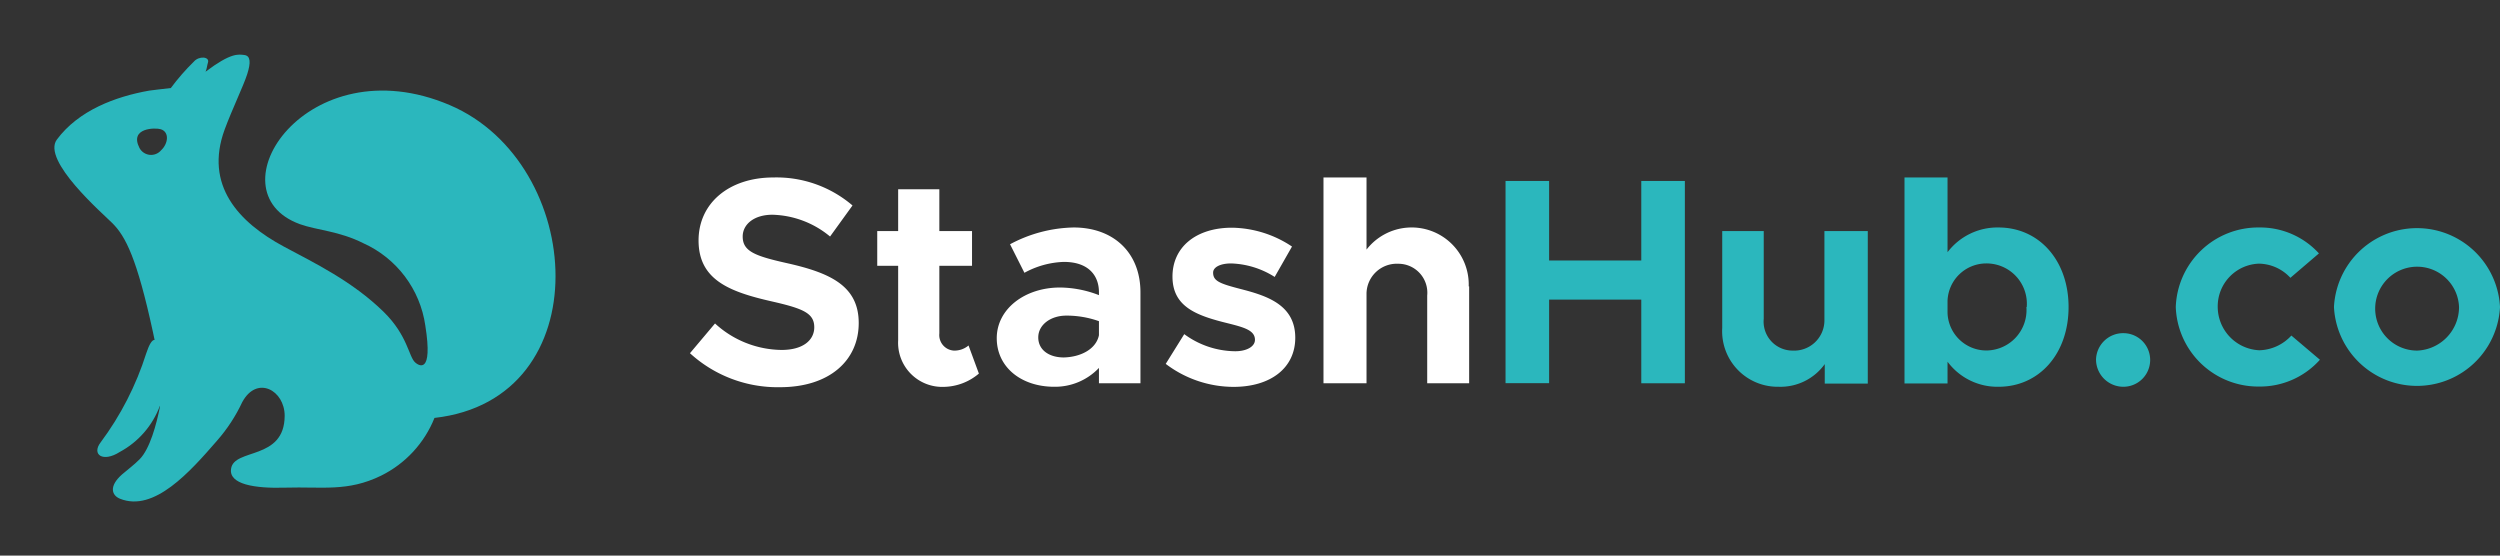 <svg xmlns="http://www.w3.org/2000/svg" xmlns:xlink="http://www.w3.org/1999/xlink" viewBox="0 0 229.47 51"><rect x="0" y="0" width="229.47" height="51" fill="#333333" stroke="none"/><defs><style>.cls-1,.cls-2{fill:none;}.cls-1{clip-rule:evenodd;}.cls-3{clip-path:url(#clip-path);}.cls-4{clip-path:url(#clip-path-2);}.cls-5{fill:#2bb7bd;}.cls-6{fill:#fff;}</style><clipPath id="clip-path" transform="translate(-233 -4.29)"><path class="cls-1" d="M245.8,17.87a1.21,1.21,0,0,0,2,.2c.64-.6.77-1.67-.05-1.92C247.27,16,244.85,16,245.8,17.87Zm6.07-7c2.32-1.75,3-1.6,3.56-1.53s.61.67.26,1.76-1.38,3.21-2.07,5.08c-1.88,5.12,1.29,8.52,5.43,10.74,2.8,1.5,6.29,3.18,9.17,6,2.21,2.17,2.29,4.11,2.89,4.64.3.27,1.66,1.2.93-3.38a9.82,9.82,0,0,0-5.7-7.57c-2.23-1.12-4.23-1.18-5.8-1.74-8.28-3,.66-16.51,13.75-10.93,12.49,5.33,13.85,27-1.41,28.71a10.08,10.08,0,0,1-4.9,5.3c-3.07,1.5-5.39,1-8.77,1.1-2.86.09-5.22-.31-5-1.73.26-1.92,4.9-.74,4.92-4.86,0-2.35-2.54-3.75-3.89-1.27a15,15,0,0,1-2.32,3.55c-2.49,2.87-5.78,6.58-8.9,5.33-.76-.3-1.06-1.14.19-2.24.54-.47,1.08-.85,1.61-1.39.93-.94,1.54-3.18,1.86-4.81l0-.1A7.93,7.93,0,0,1,244,45.77c-1.56,1-2.62.24-1.76-.88a27.56,27.56,0,0,0,4.18-8.16c.26-.78.52-1.26.77-1.24l-.15-.71c-1.47-6.78-2.51-8.79-3.72-10-.89-.89-6.52-5.77-5.1-7.68,2-2.69,5.38-3.94,8.46-4.49.35-.06,1.21-.14,2-.24l0,0a20.46,20.46,0,0,1,2.11-2.42c.47-.55,1.47-.47,1.3.08C252,10.3,252,10.58,251.87,10.86Z"/></clipPath><clipPath id="clip-path-2" transform="translate(-233 -4.29)"><rect class="cls-2" width="1440" height="1762"/></clipPath></defs><title>Asset 1</title><g id="Layer_2" data-name="Layer 2"><g id="Layer_1-2" data-name="Layer 1"><g class="cls-3"><g class="cls-4"><rect class="cls-5" width="56" height="51"/></g></g><path class="cls-6" d="M296.33,36.71l2.3-2.73a9.17,9.17,0,0,0,6.11,2.43c2,0,3-.92,3-2.08,0-1.32-1.08-1.73-3.92-2.38-3.92-.89-6.7-2-6.7-5.59,0-3.43,2.81-5.78,6.86-5.78a10.72,10.72,0,0,1,7.27,2.57L309.19,26A8.61,8.61,0,0,0,303.9,24c-1.7,0-2.73.89-2.73,2,0,1.35,1.11,1.78,4,2.43,4,.89,6.65,2.08,6.65,5.51s-2.68,5.89-7.22,5.89A11.92,11.92,0,0,1,296.33,36.71Z" transform="translate(-233 -4.29)"/><path class="cls-6" d="M322.85,38.58a5.09,5.09,0,0,1-3.22,1.22,4.05,4.05,0,0,1-4.19-4.27V28.69h-1.92V25.5h1.92V21.66h3.78V25.5h3v3.19h-3V34.9a1.43,1.43,0,0,0,1.32,1.57A2,2,0,0,0,321.9,36Z" transform="translate(-233 -4.29)"/><path class="cls-6" d="M337.68,31.12v8.35h-3.81V38.06a5.55,5.55,0,0,1-4.11,1.73c-3,0-5.27-1.78-5.27-4.46s2.57-4.65,5.81-4.65a10.09,10.09,0,0,1,3.57.7v-.27c0-1.49-.92-2.78-3.22-2.78a8,8,0,0,0-3.62,1l-1.32-2.62a12.82,12.82,0,0,1,5.84-1.54C335.2,25.17,337.68,27.47,337.68,31.12Zm-3.81,3.95v-1.3a8.84,8.84,0,0,0-3-.51c-1.43,0-2.57.84-2.57,2s1,1.84,2.35,1.84C332.17,37.06,333.6,36.36,333.87,35.06Z" transform="translate(-233 -4.29)"/><path class="cls-6" d="M340,37.69l1.7-2.73a8,8,0,0,0,4.68,1.57c1.05,0,1.81-.43,1.81-1.05,0-.87-1-1.14-2.46-1.51-2.86-.7-5.08-1.49-5.11-4.24s2.16-4.54,5.46-4.54a10.16,10.16,0,0,1,5.51,1.73L350,29.71A7.91,7.91,0,0,0,346,28.47c-1,0-1.65.35-1.65.84,0,.76.57,1,2.46,1.49,2.41.62,5.08,1.43,5.08,4.49,0,2.76-2.24,4.51-5.67,4.51A10.33,10.33,0,0,1,340,37.69Z" transform="translate(-233 -4.29)"/><path class="cls-6" d="M367.85,30.58v8.89H364V31.42a2.66,2.66,0,0,0-2.65-2.92,2.78,2.78,0,0,0-2.92,2.7v8.27h-3.95V20.58h3.95V27.2a5.24,5.24,0,0,1,9.38,3.38Z" transform="translate(-233 -4.29)"/><path class="cls-5" d="M387.65,20.9V39.47h-4V31.79h-8.46v7.67h-4V20.9h4v7.3h8.46V20.9Z" transform="translate(-233 -4.29)"/><path class="cls-5" d="M404.44,25.5v14h-3.95V37.71a5,5,0,0,1-4.22,2.08,5.1,5.1,0,0,1-5.19-5.4V25.5h3.81v8.05a2.66,2.66,0,0,0,2.65,2.92,2.78,2.78,0,0,0,2.92-2.7l0,.08V25.5Z" transform="translate(-233 -4.29)"/><path class="cls-5" d="M422.87,32.47c0,4.3-2.7,7.32-6.43,7.32a5.7,5.7,0,0,1-4.68-2.3v2h-3.95V20.58h3.95v6.86a5.75,5.75,0,0,1,4.68-2.27C420.17,25.17,422.87,28.2,422.87,32.47Zm-3.84,0a3.7,3.7,0,0,0-3.73-4,3.56,3.56,0,0,0-3.54,3.43V33a3.57,3.57,0,0,0,3.54,3.46A3.71,3.71,0,0,0,419,32.47Z" transform="translate(-233 -4.29)"/><path class="cls-5" d="M425.39,37.28a2.49,2.49,0,0,1,2.51-2.41,2.46,2.46,0,0,1,0,4.92A2.51,2.51,0,0,1,425.39,37.28Z" transform="translate(-233 -4.29)"/><path class="cls-5" d="M432.71,32.47a7.57,7.57,0,0,1,7.65-7.3,7.3,7.3,0,0,1,5.49,2.38l-2.62,2.24a4,4,0,0,0-2.89-1.3,3.92,3.92,0,0,0-3.78,3.95,4,4,0,0,0,3.81,4,4.13,4.13,0,0,0,2.95-1.35l2.62,2.22a7.37,7.37,0,0,1-5.59,2.46A7.57,7.57,0,0,1,432.71,32.47Z" transform="translate(-233 -4.29)"/><path class="cls-5" d="M447.23,32.47a7.63,7.63,0,0,1,15.24,0,7.63,7.63,0,0,1-15.24,0Zm11.48,0a3.85,3.85,0,1,0-3.84,4A4,4,0,0,0,458.71,32.47Z" transform="translate(-233 -4.29)"/></g></g></svg>